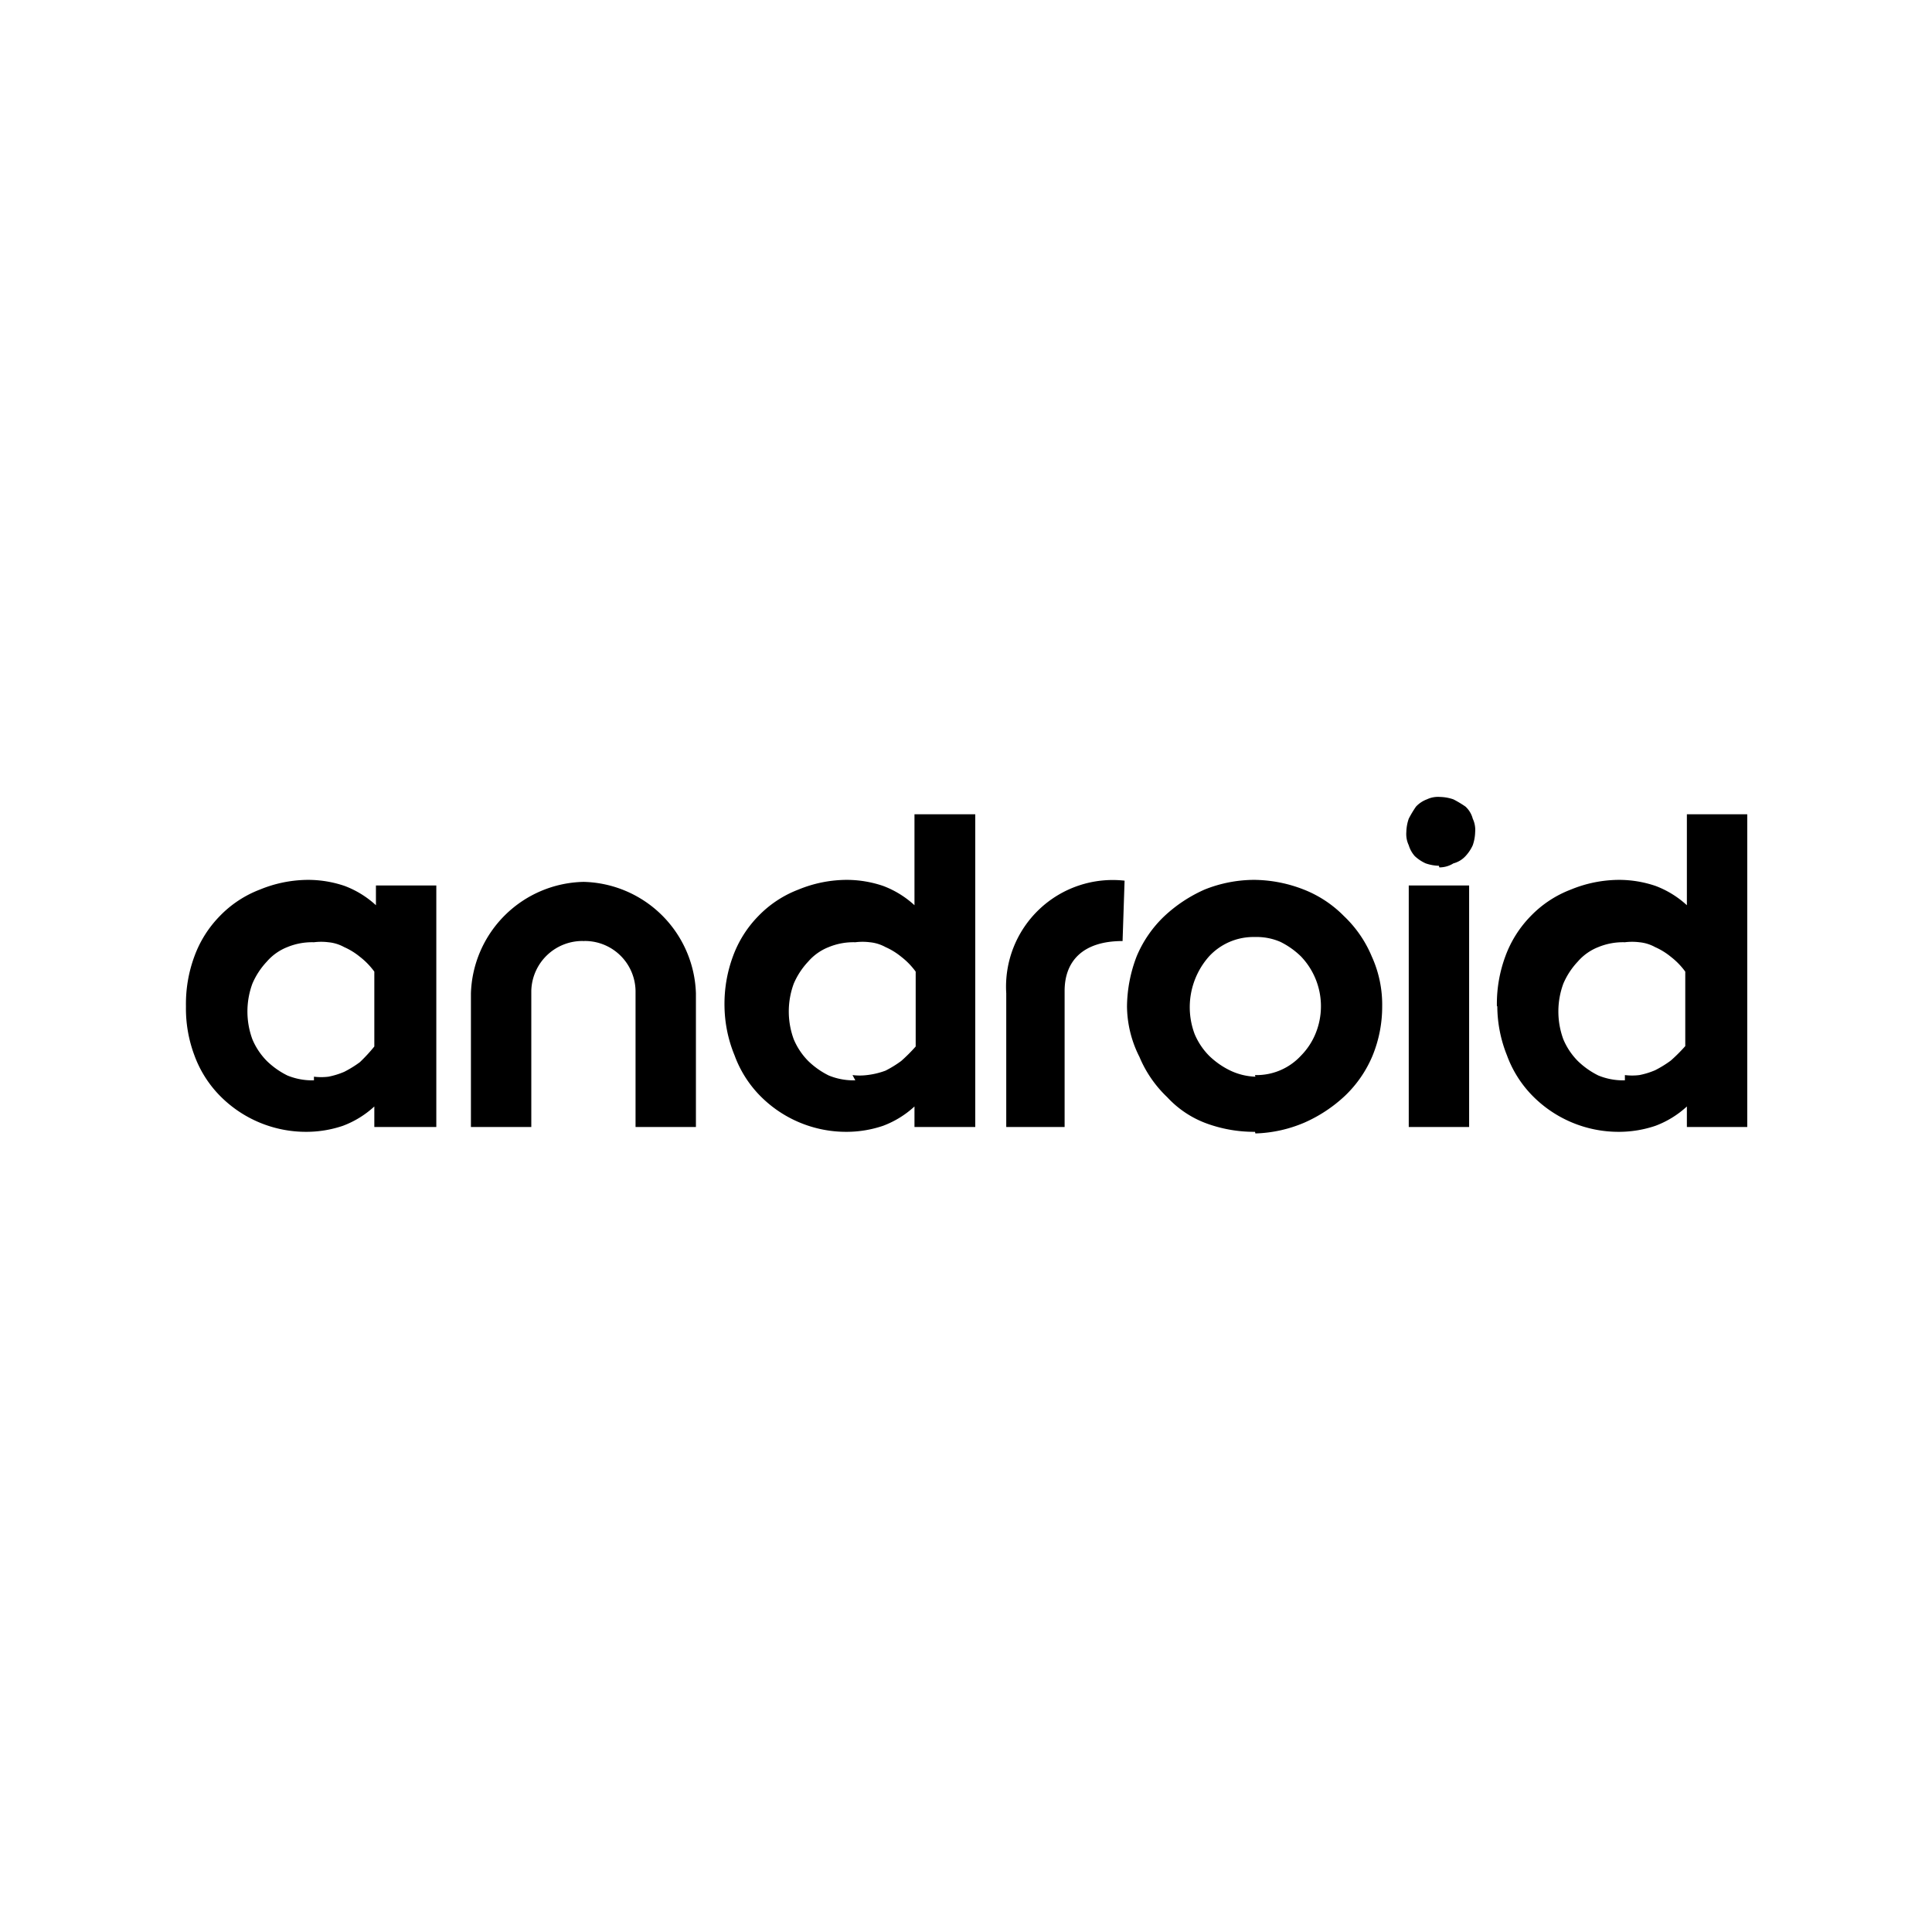 <svg xmlns="http://www.w3.org/2000/svg" width="48" height="48" data-name="Layer 1" viewBox="0 0 48 48"><path d="M4.62,25a3.4,3.4,0,0,1,.21-1.24,2.8,2.8,0,0,1,.63-1,2.74,2.74,0,0,1,1-.66,3.17,3.17,0,0,1,1.2-.24,2.83,2.83,0,0,1,.9.15,2.39,2.39,0,0,1,.78.48V22h1.5v6H9.3v-.51a2.39,2.39,0,0,1-.78.48,2.83,2.83,0,0,1-.9.15,3,3,0,0,1-2.16-.9,2.8,2.8,0,0,1-.63-1A3.31,3.31,0,0,1,4.62,25ZM7.8,26.75a1.46,1.46,0,0,0,.36,0,1.94,1.94,0,0,0,.39-.12,2.74,2.74,0,0,0,.39-.24A4.07,4.07,0,0,0,9.3,26V24.14a1.82,1.82,0,0,0-.36-.37,1.7,1.7,0,0,0-.39-.24,1,1,0,0,0-.39-.12,1.46,1.46,0,0,0-.36,0,1.61,1.61,0,0,0-.66.12,1.3,1.3,0,0,0-.51.36,1.87,1.87,0,0,0-.36.55,2,2,0,0,0,0,1.38,1.7,1.7,0,0,0,.36.54,2,2,0,0,0,.51.36,1.61,1.61,0,0,0,.66.12Zm6.73-3.37a1.27,1.27,0,0,0-1.33,1.24V28H11.7V24.68a2.86,2.86,0,0,1,2.8-2.77h0a2.86,2.86,0,0,1,2.79,2.77V28h-1.5V24.62a1.26,1.26,0,0,0-1.32-1.24M18,25a3.4,3.4,0,0,1,.21-1.24,2.8,2.8,0,0,1,.63-1,2.74,2.74,0,0,1,1-.66,3.17,3.17,0,0,1,1.2-.24,2.83,2.83,0,0,1,.9.15,2.39,2.39,0,0,1,.78.48V20.23h1.51V28H22.72v-.51a2.39,2.39,0,0,1-.78.48,2.83,2.83,0,0,1-.9.15,3,3,0,0,1-2.16-.9,2.8,2.8,0,0,1-.63-1A3.31,3.31,0,0,1,18,25Zm3.18,1.71a1.46,1.46,0,0,0,.36,0A1.94,1.94,0,0,0,22,26.6a2.74,2.74,0,0,0,.39-.24,4.07,4.07,0,0,0,.36-.36V24.14a1.82,1.82,0,0,0-.36-.37,1.7,1.7,0,0,0-.39-.24,1,1,0,0,0-.39-.12,1.46,1.46,0,0,0-.36,0,1.61,1.61,0,0,0-.66.12,1.3,1.3,0,0,0-.51.36,1.87,1.87,0,0,0-.36.55,2,2,0,0,0,0,1.38,1.7,1.7,0,0,0,.36.54,2,2,0,0,0,.51.36,1.61,1.61,0,0,0,.66.12Zm10,0a1.5,1.5,0,0,0,1.14-.48,1.7,1.7,0,0,0,.36-.54,1.79,1.79,0,0,0-.36-1.93,2,2,0,0,0-.51-.36,1.48,1.48,0,0,0-.63-.12,1.5,1.5,0,0,0-1.14.48,1.9,1.9,0,0,0-.36,1.93,1.7,1.7,0,0,0,.36.54,2,2,0,0,0,.51.36A1.57,1.57,0,0,0,31.19,26.75Zm0,1.41A3.45,3.45,0,0,1,30,27.92a2.5,2.5,0,0,1-1-.66,2.94,2.94,0,0,1-.69-1A2.82,2.82,0,0,1,28,25a3.55,3.55,0,0,1,.24-1.24,2.94,2.94,0,0,1,.69-1,3.57,3.57,0,0,1,1-.66,3.33,3.33,0,0,1,1.23-.24,3.45,3.45,0,0,1,1.23.24,2.87,2.87,0,0,1,1,.66,2.94,2.94,0,0,1,.69,1A2.89,2.89,0,0,1,34.34,25a3.21,3.21,0,0,1-.24,1.23,2.94,2.94,0,0,1-.69,1,3.57,3.57,0,0,1-1,.66A3.33,3.33,0,0,1,31.19,28.16Zm4.57-6.61a1.08,1.08,0,0,1-.33-.06,1,1,0,0,1-.27-.18A.71.71,0,0,1,35,21a.65.65,0,0,1-.06-.33,1.08,1.08,0,0,1,.06-.33,2.64,2.64,0,0,1,.18-.3.71.71,0,0,1,.27-.18.65.65,0,0,1,.33-.06,1.08,1.08,0,0,1,.33.06,2.64,2.64,0,0,1,.3.18.62.62,0,0,1,.18.3.65.65,0,0,1,.06.33,1.08,1.08,0,0,1-.06.33,1,1,0,0,1-.18.27.62.62,0,0,1-.3.18A.65.65,0,0,1,35.76,21.55ZM35,22h1.5v6H35Zm2.19,3a3.4,3.4,0,0,1,.21-1.24,2.8,2.8,0,0,1,.63-1,2.74,2.74,0,0,1,1-.66,3.17,3.17,0,0,1,1.2-.24,2.83,2.83,0,0,1,.9.15,2.39,2.39,0,0,1,.78.48V20.23h1.5V28h-1.5v-.51a2.39,2.39,0,0,1-.78.48,2.83,2.83,0,0,1-.9.15,3,3,0,0,1-2.16-.9,2.8,2.8,0,0,1-.63-1A3.31,3.31,0,0,1,37.2,25Zm3.18,1.71a1.46,1.46,0,0,0,.36,0,1.94,1.94,0,0,0,.39-.12,2.74,2.74,0,0,0,.39-.24,4.07,4.07,0,0,0,.36-.36V24.14a1.82,1.82,0,0,0-.36-.37,1.7,1.7,0,0,0-.39-.24,1,1,0,0,0-.39-.12,1.46,1.46,0,0,0-.36,0,1.61,1.61,0,0,0-.66.12,1.3,1.3,0,0,0-.51.36,1.87,1.87,0,0,0-.36.55,2,2,0,0,0,0,1.38,1.7,1.7,0,0,0,.36.54,2,2,0,0,0,.51.36,1.61,1.61,0,0,0,.66.12ZM27.89,23.38c-1,0-1.44.51-1.44,1.24V28H25V24.68a2.65,2.65,0,0,1,2.94-2.8"/></svg>
